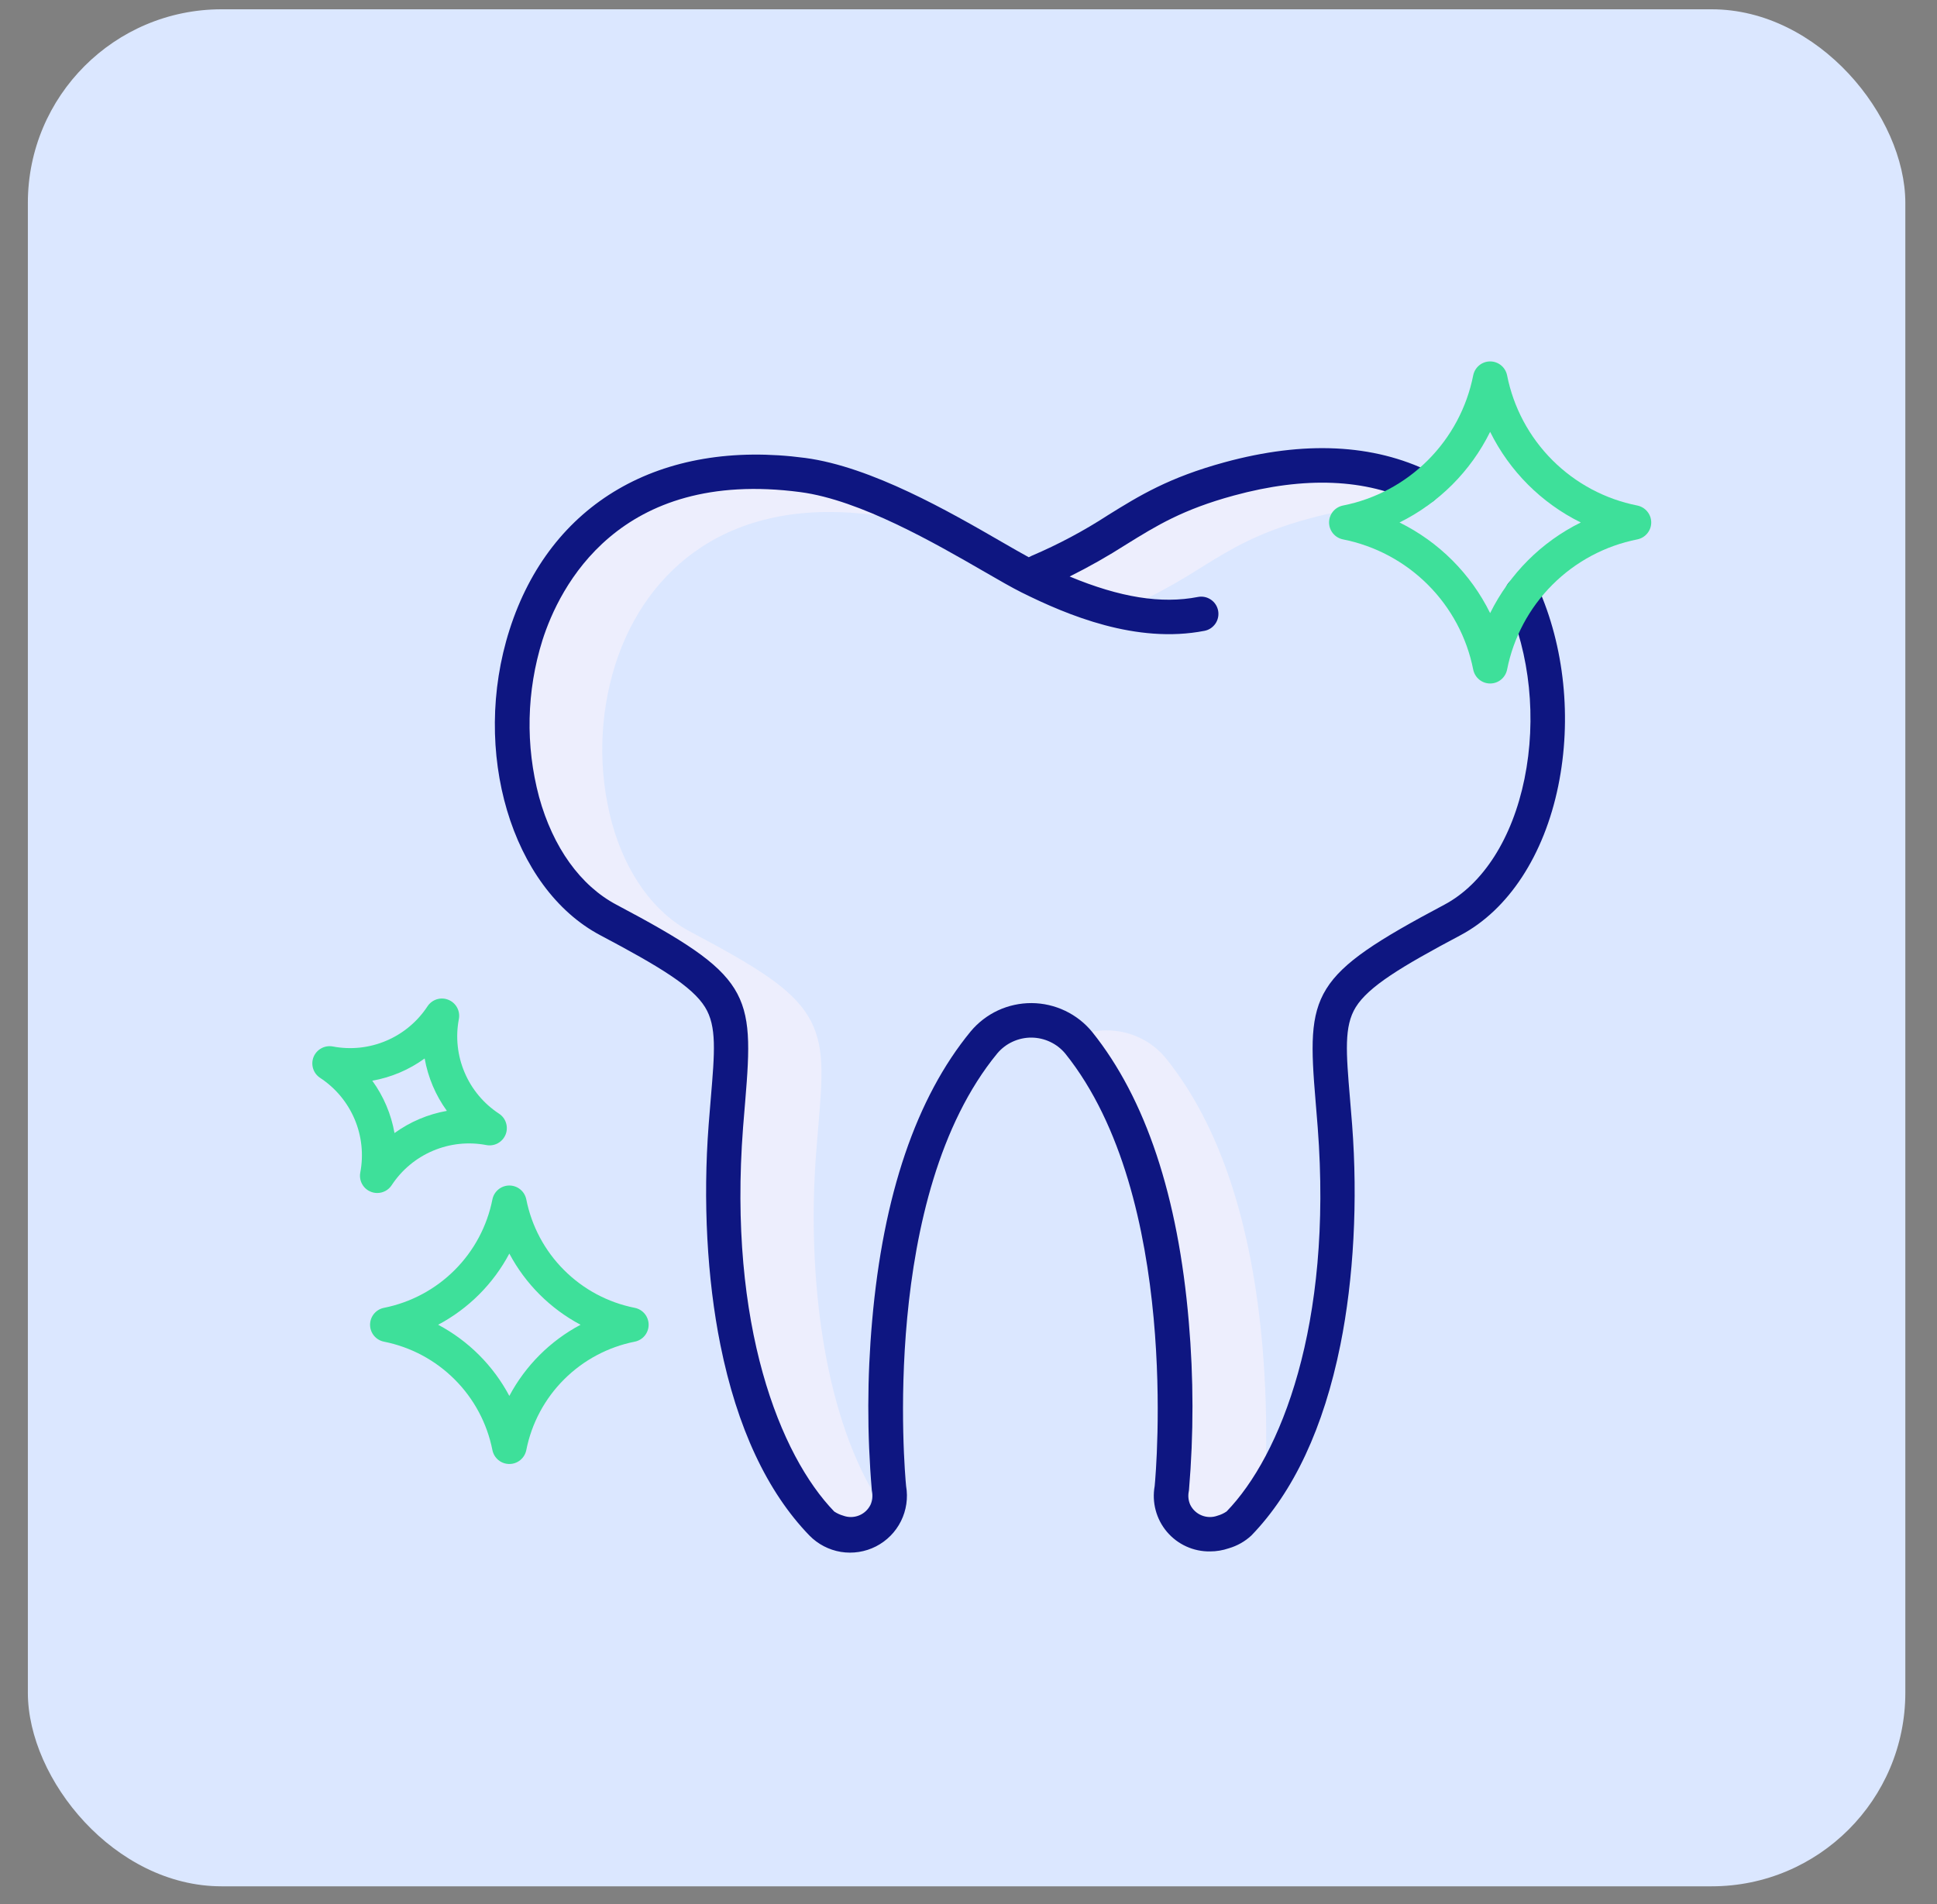 <svg width="60" height="59" viewBox="0 0 60 59" fill="none" xmlns="http://www.w3.org/2000/svg">
<rect x="0" y="0" width="60" height="59" fill="#808080" stroke="none"/>
<rect x="0.863" y="0.288" width="58.156" height="58.156" rx="6" fill="#DBE7FF"/>
<path d="M37.193 17.591C38.134 17.007 38.948 16.503 40.547 16.067C41.884 15.703 43.117 15.596 44.221 15.731C42.637 14.784 40.556 14.605 38.138 15.264C36.538 15.7 35.725 16.204 34.783 16.788C34.185 17.173 33.565 17.521 32.925 17.833C33.87 18.235 34.712 18.476 35.481 18.564C36.068 18.27 36.639 17.945 37.193 17.591Z" fill="#EDEEFD"/>
<path d="M39.11 41.771C38.78 37.88 37.777 34.863 36.127 32.805C35.904 32.528 35.622 32.305 35.301 32.153C34.98 32.001 34.629 31.923 34.274 31.925C34.084 31.925 33.895 31.948 33.71 31.992C33.712 31.995 33.715 31.998 33.718 32.002C35.367 34.06 36.371 37.076 36.701 40.968C36.852 42.702 36.853 44.446 36.706 46.18C36.704 46.193 36.703 46.207 36.7 46.22C36.674 46.346 36.683 46.477 36.726 46.599C36.768 46.72 36.843 46.828 36.942 46.911C37.041 46.993 37.16 47.048 37.287 47.068C37.415 47.089 37.545 47.074 37.665 47.026C37.773 46.997 37.874 46.949 37.965 46.884C38.462 46.36 38.883 45.768 39.215 45.126C39.238 44.006 39.203 42.887 39.11 41.771Z" fill="#EDEEFD"/>
<path d="M26.972 46.18C26.971 46.171 26.968 46.141 26.964 46.093C25.381 43.246 25.025 39.069 25.28 35.725C25.302 35.437 25.325 35.169 25.346 34.919C25.481 33.311 25.563 32.34 25.019 31.461C24.496 30.616 23.428 29.951 21.38 28.866C20.251 28.268 19.388 27.069 18.952 25.488C18.523 23.879 18.56 22.182 19.058 20.593C19.556 19.035 20.472 17.78 21.707 16.965C23.149 16.013 24.972 15.675 27.125 15.961C27.201 15.971 27.278 15.983 27.355 15.997C26.457 15.592 25.541 15.267 24.715 15.157C22.562 14.872 20.74 15.21 19.297 16.162C18.062 16.977 17.146 18.232 16.648 19.79C16.15 21.379 16.114 23.076 16.542 24.685C16.979 26.265 17.841 27.465 18.97 28.063C21.019 29.147 22.086 29.812 22.609 30.658C23.154 31.537 23.072 32.507 22.936 34.115C22.916 34.366 22.893 34.634 22.871 34.922C22.562 38.965 23.146 44.232 25.714 46.885C25.804 46.949 25.906 46.997 26.013 47.026C26.185 47.09 26.375 47.087 26.544 47.018C26.714 46.949 26.852 46.819 26.931 46.653C26.99 46.517 27.006 46.366 26.978 46.219C26.975 46.206 26.973 46.193 26.972 46.18Z" fill="#EDEEFD"/>
<path d="M18.595 28.977C20.435 29.951 21.442 30.563 21.839 31.204C22.206 31.796 22.139 32.592 22.017 34.036C21.996 34.288 21.973 34.558 21.951 34.849C21.772 37.196 21.901 39.618 22.315 41.671C22.832 44.233 23.76 46.219 25.072 47.575C25.335 47.844 25.677 48.022 26.048 48.083C26.42 48.143 26.8 48.083 27.135 47.912C27.47 47.74 27.741 47.466 27.908 47.13C28.076 46.793 28.131 46.411 28.067 46.041C28.023 45.586 27.262 37.055 30.893 32.636C31.023 32.482 31.184 32.359 31.367 32.275C31.549 32.191 31.748 32.147 31.949 32.148C32.15 32.15 32.348 32.194 32.53 32.281C32.711 32.366 32.872 32.491 33 32.646C36.559 37.087 35.811 45.585 35.767 46.041C35.722 46.291 35.732 46.548 35.798 46.793C35.863 47.038 35.982 47.266 36.146 47.46C36.31 47.654 36.515 47.809 36.746 47.914C36.977 48.019 37.228 48.072 37.482 48.068C37.68 48.068 37.877 48.035 38.063 47.971C38.324 47.895 38.563 47.76 38.762 47.575C40.074 46.219 41.002 44.233 41.519 41.671C41.933 39.618 42.062 37.196 41.883 34.849C41.861 34.56 41.838 34.291 41.817 34.04C41.696 32.595 41.629 31.799 41.995 31.206C42.392 30.566 43.399 29.953 45.24 28.976C46.725 28.187 47.829 26.5 48.269 24.346C48.693 22.272 48.461 20.026 47.633 18.184C47.604 18.119 47.563 18.061 47.512 18.012C47.461 17.963 47.401 17.925 47.335 17.9C47.269 17.875 47.199 17.863 47.128 17.865C47.058 17.866 46.988 17.882 46.924 17.911C46.859 17.94 46.801 17.982 46.753 18.033C46.705 18.085 46.667 18.145 46.643 18.211C46.618 18.277 46.606 18.348 46.609 18.418C46.611 18.489 46.628 18.558 46.657 18.622C47.395 20.265 47.601 22.273 47.222 24.131C46.846 25.972 45.941 27.393 44.739 28.031C40.591 30.233 40.468 30.749 40.752 34.129C40.773 34.377 40.795 34.644 40.817 34.93C41.286 41.069 39.666 45.103 37.996 46.829C37.91 46.888 37.816 46.932 37.716 46.96C37.557 47.019 37.382 47.017 37.224 46.953C37.067 46.89 36.939 46.77 36.866 46.617C36.811 46.49 36.796 46.35 36.822 46.215C36.825 46.2 36.827 46.185 36.829 46.171C36.976 44.436 36.974 42.692 36.824 40.957C36.494 37.062 35.487 34.04 33.834 31.977C33.607 31.698 33.32 31.473 32.995 31.318C32.671 31.163 32.316 31.081 31.956 31.079C31.596 31.077 31.239 31.155 30.913 31.306C30.587 31.458 30.298 31.68 30.067 31.957C28.381 34.009 27.354 37.031 27.014 40.938C26.86 42.679 26.857 44.43 27.005 46.171C27.007 46.186 27.009 46.2 27.012 46.215C27.038 46.35 27.023 46.49 26.968 46.617C26.895 46.77 26.767 46.89 26.61 46.953C26.453 47.017 26.277 47.019 26.119 46.96C26.02 46.932 25.926 46.888 25.841 46.832C24.168 45.103 22.548 41.069 23.017 34.93C23.039 34.642 23.062 34.375 23.083 34.125C23.367 30.744 23.244 30.228 19.095 28.031C17.981 27.441 17.129 26.256 16.698 24.692C16.272 23.096 16.309 21.412 16.803 19.835C17.323 18.206 19.145 14.498 24.798 15.248C26.646 15.493 28.96 16.829 30.491 17.713C30.952 17.98 31.35 18.209 31.645 18.356C33.067 19.063 35.202 19.956 37.31 19.545C37.379 19.532 37.444 19.505 37.503 19.466C37.561 19.427 37.611 19.377 37.651 19.319C37.69 19.261 37.717 19.195 37.731 19.127C37.745 19.058 37.745 18.987 37.732 18.918C37.718 18.849 37.692 18.783 37.653 18.725C37.614 18.666 37.564 18.616 37.506 18.577C37.447 18.538 37.382 18.51 37.313 18.496C37.245 18.483 37.174 18.482 37.105 18.496C35.978 18.716 34.697 18.513 33.133 17.862C33.734 17.563 34.319 17.231 34.885 16.869C35.822 16.288 36.631 15.786 38.22 15.353C40.42 14.753 42.309 14.831 43.836 15.584C43.963 15.645 44.11 15.654 44.243 15.609C44.377 15.563 44.487 15.466 44.549 15.339C44.612 15.213 44.622 15.066 44.577 14.932C44.532 14.799 44.435 14.688 44.309 14.625C42.541 13.753 40.398 13.651 37.939 14.321C36.199 14.795 35.287 15.361 34.322 15.96C33.572 16.448 32.781 16.869 31.958 17.22C31.927 17.233 31.896 17.248 31.866 17.265C31.631 17.137 31.345 16.972 31.026 16.788C29.422 15.861 26.997 14.461 24.939 14.188C20.461 13.594 17.039 15.584 15.784 19.51C14.581 23.273 15.842 27.52 18.595 28.977Z" fill="#0E1681"/>
<path d="M11.685 36.963C11.774 36.963 11.861 36.941 11.939 36.899C12.017 36.857 12.083 36.797 12.132 36.722C12.443 36.248 12.888 35.876 13.41 35.655C13.932 35.433 14.508 35.371 15.066 35.478C15.187 35.501 15.313 35.481 15.421 35.422C15.53 35.362 15.614 35.267 15.661 35.153C15.707 35.038 15.712 34.911 15.675 34.793C15.639 34.675 15.562 34.574 15.459 34.506C14.984 34.195 14.612 33.75 14.391 33.228C14.169 32.706 14.107 32.129 14.214 31.572C14.237 31.45 14.217 31.325 14.158 31.216C14.099 31.108 14.004 31.023 13.889 30.977C13.774 30.93 13.647 30.925 13.529 30.962C13.411 30.999 13.31 31.076 13.242 31.179C12.931 31.653 12.486 32.025 11.964 32.246C11.442 32.468 10.865 32.53 10.308 32.423C10.187 32.401 10.061 32.42 9.953 32.48C9.844 32.539 9.76 32.634 9.713 32.748C9.667 32.863 9.662 32.99 9.699 33.108C9.735 33.226 9.812 33.327 9.915 33.395C10.39 33.706 10.761 34.151 10.983 34.673C11.205 35.196 11.266 35.772 11.16 36.329C11.145 36.406 11.148 36.486 11.167 36.562C11.187 36.638 11.223 36.709 11.273 36.77C11.323 36.83 11.386 36.879 11.458 36.912C11.529 36.946 11.606 36.963 11.685 36.963H11.685ZM13.154 32.795C13.258 33.381 13.493 33.936 13.842 34.418C13.257 34.522 12.702 34.757 12.22 35.106C12.117 34.52 11.881 33.965 11.532 33.484C12.118 33.38 12.672 33.145 13.154 32.795Z" fill="#3EE09A"/>
<path d="M50.718 15.663C49.721 15.466 48.806 14.977 48.087 14.258C47.369 13.54 46.88 12.625 46.683 11.628C46.658 11.507 46.593 11.398 46.497 11.319C46.402 11.241 46.282 11.198 46.158 11.198C46.035 11.198 45.915 11.241 45.82 11.319C45.724 11.398 45.659 11.507 45.634 11.628C45.437 12.625 44.948 13.54 44.23 14.258C43.511 14.977 42.596 15.466 41.599 15.663C41.478 15.688 41.369 15.753 41.29 15.849C41.212 15.944 41.169 16.064 41.169 16.188C41.169 16.311 41.212 16.431 41.29 16.526C41.369 16.622 41.478 16.687 41.599 16.712C42.596 16.909 43.511 17.398 44.23 18.117C44.948 18.835 45.437 19.75 45.634 20.747C45.659 20.868 45.724 20.977 45.82 21.056C45.915 21.134 46.035 21.177 46.158 21.177C46.282 21.177 46.402 21.134 46.497 21.056C46.593 20.977 46.658 20.868 46.683 20.747C46.88 19.75 47.369 18.835 48.087 18.117C48.806 17.398 49.721 16.909 50.718 16.712C50.839 16.687 50.948 16.622 51.026 16.526C51.105 16.431 51.148 16.311 51.148 16.188C51.148 16.064 51.105 15.944 51.026 15.849C50.948 15.753 50.839 15.688 50.718 15.663ZM46.158 18.996C45.556 17.776 44.57 16.79 43.351 16.188C44.57 15.586 45.556 14.599 46.158 13.38C46.761 14.599 47.747 15.586 48.966 16.188C47.747 16.79 46.761 17.777 46.158 18.996Z" fill="#3EE09A"/>
<path d="M20.092 41.045C20.092 40.922 20.049 40.802 19.971 40.706C19.892 40.611 19.784 40.545 19.662 40.521C18.832 40.357 18.07 39.95 17.472 39.351C16.873 38.753 16.466 37.99 16.302 37.16C16.277 37.039 16.212 36.93 16.116 36.852C16.021 36.774 15.901 36.731 15.777 36.731C15.654 36.731 15.534 36.774 15.439 36.852C15.343 36.93 15.278 37.039 15.253 37.16C15.089 37.99 14.682 38.753 14.083 39.351C13.485 39.949 12.723 40.356 11.893 40.521C11.771 40.545 11.663 40.611 11.584 40.706C11.506 40.802 11.463 40.922 11.463 41.045C11.463 41.169 11.506 41.288 11.584 41.384C11.663 41.479 11.771 41.545 11.893 41.569C12.723 41.734 13.485 42.141 14.083 42.739C14.682 43.337 15.089 44.1 15.253 44.93C15.278 45.051 15.343 45.16 15.439 45.238C15.534 45.317 15.654 45.359 15.777 45.359C15.901 45.359 16.021 45.317 16.116 45.238C16.212 45.16 16.277 45.051 16.302 44.93C16.466 44.1 16.873 43.337 17.472 42.739C18.07 42.141 18.832 41.734 19.662 41.569C19.783 41.545 19.892 41.48 19.971 41.384C20.049 41.289 20.092 41.169 20.092 41.045ZM15.777 43.25C15.279 42.312 14.511 41.544 13.572 41.045C14.511 40.546 15.279 39.779 15.777 38.84C16.276 39.779 17.044 40.546 17.983 41.045C17.044 41.544 16.276 42.312 15.777 43.25Z" fill="#3EE09A"/>
</svg>
